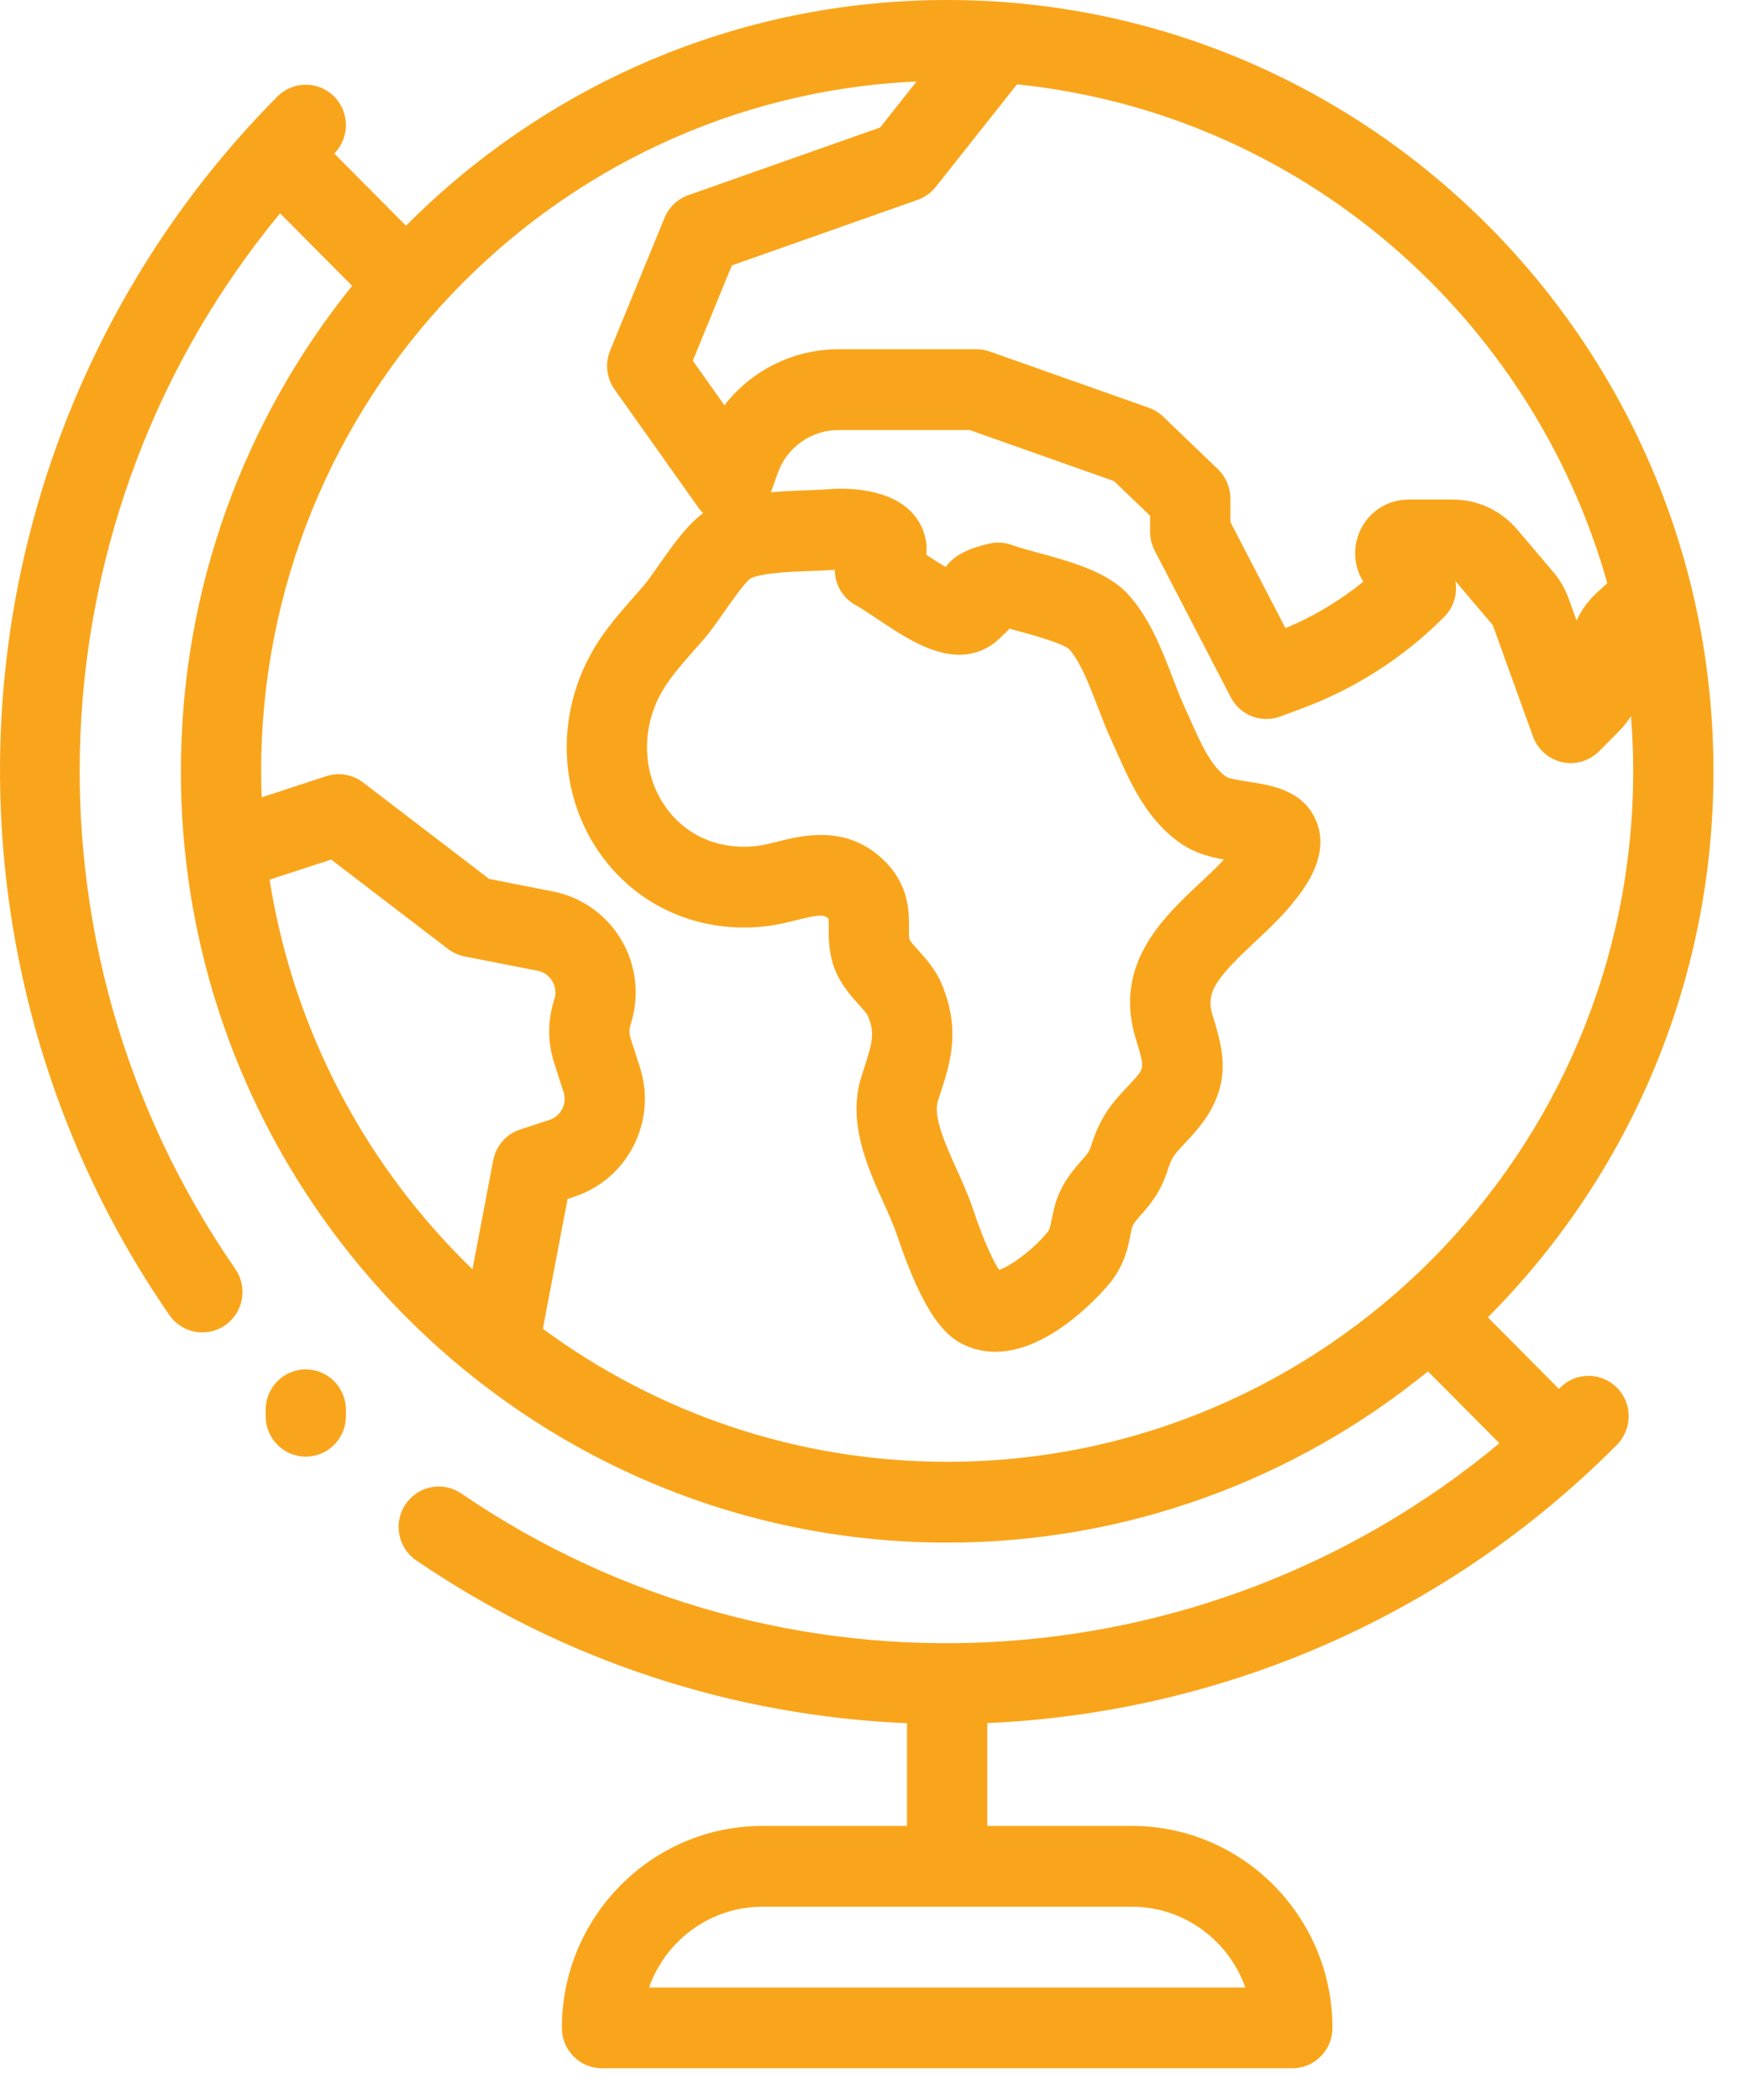 <svg width="49" height="59" viewBox="0 0 49 59" fill="none" xmlns="http://www.w3.org/2000/svg">
<path d="M43.835 38.984C43.823 38.996 43.812 39.007 43.8 39.019L41.803 37.009C45.717 33.083 48.142 27.656 48.142 21.668C48.142 9.72 38.484 0 26.612 0C20.682 0 15.304 2.425 11.407 6.342L9.392 4.314C9.829 3.871 9.828 3.154 9.389 2.712C8.948 2.269 8.234 2.269 7.794 2.712C3.35 7.185 0.615 13.113 0.093 19.407C-0.424 25.626 1.234 31.855 4.761 36.946C4.98 37.263 5.33 37.432 5.687 37.432C5.909 37.432 6.134 37.366 6.331 37.228C6.841 36.87 6.967 36.162 6.611 35.648C0.295 26.531 0.914 14.406 7.87 5.993L9.894 8.03C6.887 11.757 5.082 16.504 5.082 21.668C5.082 33.616 14.74 43.337 26.612 43.337C31.724 43.337 36.425 41.533 40.121 38.527L42.128 40.546C33.872 47.418 21.959 48.1 12.96 41.957C12.444 41.605 11.743 41.741 11.394 42.26C11.044 42.778 11.178 43.484 11.694 43.836C15.896 46.704 20.68 48.21 25.484 48.41V51.296H21.425C18.316 51.296 15.787 53.842 15.787 56.971C15.787 57.597 16.291 58.105 16.914 58.105H36.31C36.932 58.105 37.437 57.597 37.437 56.971C37.437 53.842 34.908 51.296 31.799 51.296H27.739V48.407C34.217 48.125 40.574 45.476 45.43 40.589C45.87 40.146 45.87 39.428 45.43 38.984C44.989 38.541 44.275 38.541 43.835 38.984ZM26.29 5.252L28.573 2.37C36.511 3.18 43.041 8.86 45.16 16.386L44.891 16.627C44.639 16.854 44.437 17.129 44.295 17.432L44.069 16.806C43.971 16.537 43.828 16.289 43.642 16.071L42.625 14.872C42.173 14.339 41.514 14.034 40.819 14.034H39.573C39.019 14.034 38.513 14.339 38.252 14.83C37.998 15.309 38.018 15.883 38.303 16.341C37.642 16.879 36.901 17.322 36.117 17.648L34.569 14.664V14.004C34.569 13.694 34.443 13.397 34.22 13.183L32.682 11.705C32.566 11.594 32.428 11.509 32.277 11.455L27.812 9.876C27.692 9.834 27.565 9.812 27.438 9.812H23.553C22.284 9.812 21.109 10.412 20.353 11.385L19.465 10.134L20.562 7.457L25.781 5.615C25.981 5.544 26.158 5.418 26.29 5.252ZM31.912 29.185C32.163 30 32.163 30 31.823 30.373C31.763 30.438 31.707 30.498 31.655 30.554C31.264 30.973 30.926 31.335 30.656 32.191C30.603 32.359 30.543 32.427 30.382 32.61C30.237 32.774 30.056 32.979 29.885 33.274C29.672 33.641 29.602 33.993 29.55 34.251C29.504 34.483 29.486 34.549 29.439 34.606C29.041 35.099 28.399 35.569 28.07 35.677C27.941 35.479 27.685 35.004 27.333 33.954C27.209 33.584 27.041 33.211 26.879 32.85C26.566 32.156 26.211 31.37 26.352 30.931L26.413 30.741C26.701 29.859 26.998 28.948 26.461 27.651C26.29 27.239 26.02 26.941 25.804 26.701C25.717 26.605 25.588 26.463 25.555 26.399C25.538 26.316 25.538 26.204 25.539 26.065C25.542 25.607 25.547 24.841 24.802 24.139C23.769 23.165 22.56 23.466 21.838 23.646C21.631 23.697 21.435 23.746 21.272 23.765C20.224 23.889 19.289 23.493 18.708 22.68C18.095 21.821 18.008 20.663 18.479 19.658C18.712 19.163 19.078 18.748 19.502 18.268C19.598 18.159 19.696 18.048 19.794 17.935C19.965 17.736 20.146 17.477 20.339 17.202C20.538 16.917 20.907 16.39 21.077 16.255C21.395 16.09 22.256 16.059 22.773 16.041C23.015 16.032 23.244 16.024 23.455 16.007C23.455 16.064 23.459 16.122 23.468 16.18C23.522 16.532 23.738 16.838 24.05 17.006C24.192 17.082 24.402 17.223 24.625 17.372C25.302 17.827 26.07 18.342 26.837 18.391C27.6 18.44 28.032 17.997 28.194 17.83C28.201 17.823 28.209 17.816 28.216 17.808C28.267 17.765 28.317 17.716 28.363 17.661C28.431 17.68 28.5 17.698 28.57 17.718C28.979 17.829 29.827 18.06 30.037 18.236C30.351 18.576 30.616 19.267 30.85 19.877C30.971 20.191 31.095 20.516 31.231 20.808C31.287 20.928 31.342 21.052 31.398 21.177C31.776 22.027 32.248 23.085 33.238 23.736C33.596 23.972 34.01 24.079 34.389 24.148C34.185 24.367 33.949 24.589 33.704 24.818C32.677 25.78 31.27 27.099 31.912 29.185ZM13.858 32.596L13.274 35.659C10.307 32.793 8.247 28.983 7.575 24.713L9.305 24.148L12.587 26.659C12.724 26.764 12.884 26.836 13.053 26.869L15.107 27.273C15.344 27.32 15.468 27.478 15.52 27.568C15.573 27.658 15.65 27.844 15.574 28.076C15.383 28.662 15.382 29.282 15.572 29.869L15.834 30.68C15.939 31.006 15.761 31.356 15.438 31.462L14.617 31.73C14.226 31.858 13.935 32.19 13.858 32.596ZM26.612 41.067C22.368 41.067 18.44 39.678 15.252 37.33L15.947 33.682L16.134 33.62C17.64 33.128 18.468 31.494 17.978 29.979L17.716 29.168C17.676 29.042 17.676 28.909 17.717 28.783C17.974 27.996 17.882 27.134 17.466 26.42C17.049 25.705 16.347 25.204 15.539 25.045L13.743 24.692L10.2 21.981C9.906 21.756 9.521 21.691 9.17 21.805L7.352 22.4C7.343 22.157 7.337 21.913 7.337 21.668C7.337 11.262 15.521 2.745 25.752 2.29L24.729 3.581L19.34 5.483C19.036 5.59 18.793 5.822 18.67 6.121L17.142 9.849C16.994 10.21 17.041 10.623 17.267 10.941L19.624 14.264C19.663 14.32 19.709 14.369 19.756 14.416C19.33 14.729 18.956 15.237 18.495 15.896C18.344 16.112 18.187 16.335 18.09 16.447C17.999 16.554 17.907 16.658 17.816 16.761C17.322 17.32 16.811 17.899 16.44 18.689C15.618 20.44 15.785 22.477 16.877 24.005C17.935 25.486 19.676 26.239 21.535 26.02C21.839 25.984 22.126 25.913 22.379 25.849C23.029 25.688 23.151 25.693 23.261 25.797C23.269 25.804 23.275 25.81 23.279 25.815C23.285 25.866 23.284 25.971 23.284 26.05C23.282 26.279 23.28 26.592 23.366 26.948C23.508 27.534 23.87 27.935 24.134 28.228C24.221 28.324 24.352 28.469 24.379 28.526C24.584 29.021 24.521 29.265 24.27 30.034L24.206 30.233C23.796 31.509 24.366 32.773 24.825 33.789C24.971 34.112 25.108 34.418 25.196 34.679C25.975 37.008 26.598 37.558 27.104 37.789C27.389 37.92 27.678 37.976 27.963 37.976C29.6 37.976 31.114 36.132 31.188 36.04C31.594 35.539 31.695 35.033 31.761 34.697C31.784 34.586 31.809 34.459 31.832 34.419C31.891 34.318 31.965 34.234 32.068 34.117C32.296 33.859 32.608 33.505 32.806 32.877C32.921 32.513 32.978 32.451 33.299 32.108C33.356 32.047 33.418 31.981 33.483 31.909C34.702 30.575 34.379 29.527 34.066 28.513C33.873 27.884 34.158 27.494 35.241 26.479C35.716 26.034 36.207 25.574 36.596 25.007C36.781 24.737 37.346 23.915 36.974 23.049C36.609 22.197 35.722 22.061 35.075 21.96C34.884 21.931 34.567 21.882 34.466 21.832C34.032 21.542 33.739 20.885 33.456 20.249C33.395 20.112 33.335 19.978 33.274 19.847C33.171 19.625 33.066 19.35 32.954 19.059C32.644 18.25 32.292 17.333 31.671 16.672C31.091 16.053 30.065 15.774 29.16 15.527C28.875 15.449 28.606 15.376 28.437 15.313C28.229 15.236 28.004 15.222 27.789 15.273C27.32 15.384 27.021 15.511 26.788 15.698C26.71 15.761 26.635 15.839 26.568 15.928C26.388 15.823 26.19 15.694 26.026 15.585C26.061 15.251 25.977 14.978 25.891 14.796C25.345 13.632 23.635 13.715 23.298 13.743C23.133 13.757 22.92 13.765 22.694 13.773C22.369 13.784 22.016 13.797 21.659 13.831L21.854 13.286C22.11 12.566 22.794 12.082 23.554 12.082H27.246L31.3 13.516L32.314 14.489V14.942C32.314 15.125 32.358 15.305 32.442 15.467L34.58 19.589C34.842 20.095 35.437 20.326 35.97 20.129L36.592 19.898C38.079 19.346 39.458 18.458 40.578 17.33C40.846 17.061 40.954 16.684 40.891 16.328C40.898 16.333 40.904 16.339 40.91 16.346L41.928 17.545C41.937 17.556 41.944 17.569 41.949 17.582L43.072 20.691C43.204 21.055 43.512 21.327 43.888 21.411C43.969 21.429 44.051 21.438 44.132 21.438C44.428 21.438 44.716 21.32 44.929 21.105L45.464 20.567C45.6 20.43 45.721 20.281 45.825 20.12C45.866 20.631 45.887 21.147 45.887 21.668C45.887 32.365 37.24 41.067 26.612 41.067ZM31.799 53.566C33.269 53.566 34.523 54.514 34.989 55.836H18.235C18.701 54.514 19.955 53.566 21.425 53.566H31.799Z" fill="#F9A51B"/>
<path d="M8.591 38.471C7.969 38.471 7.464 38.979 7.464 39.606V39.787C7.464 40.413 7.969 40.922 8.591 40.922C9.214 40.922 9.719 40.413 9.719 39.787V39.606C9.719 38.979 9.214 38.471 8.591 38.471Z" fill="#F9A51B"/>
</svg>
